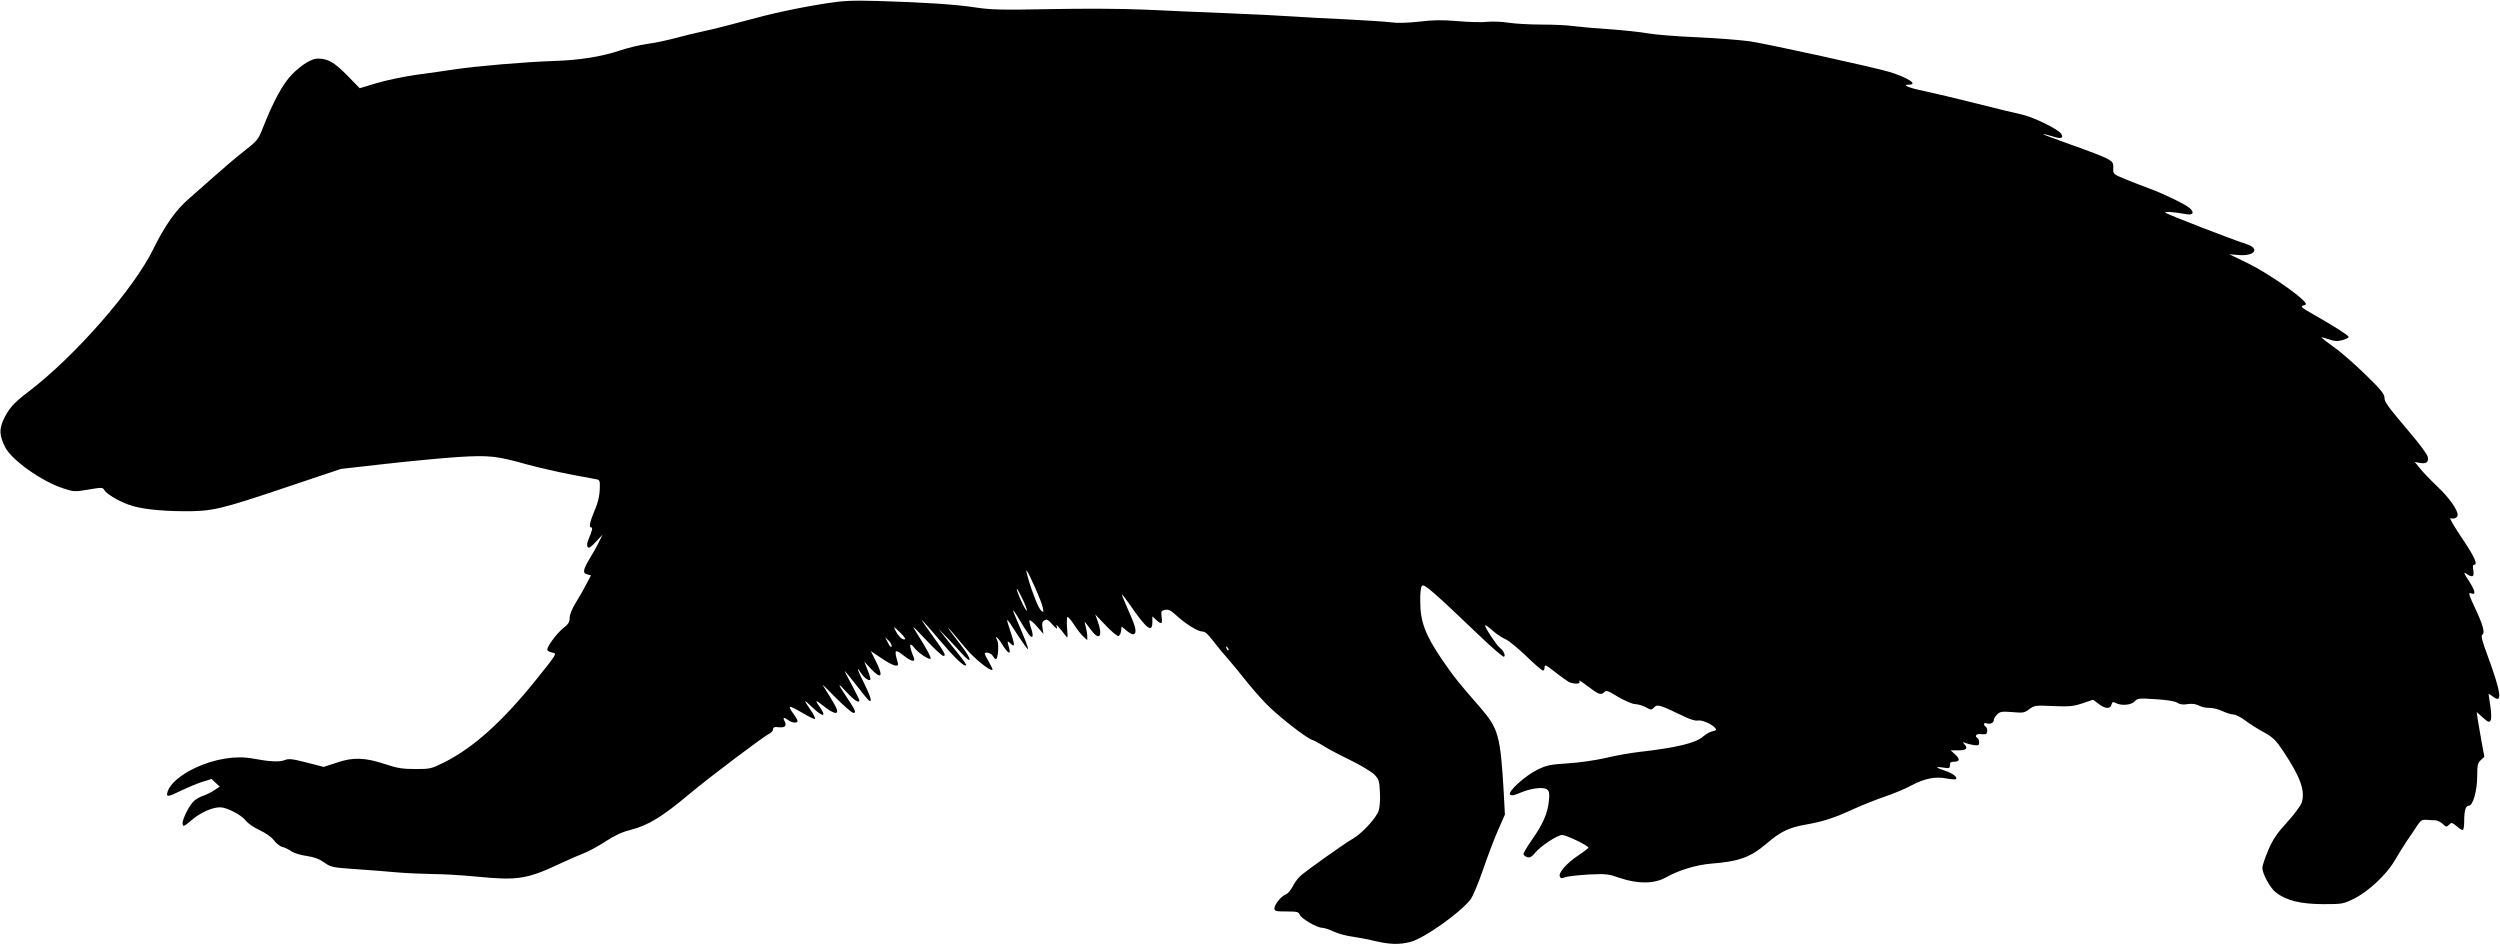 <?xml version="1.0" standalone="no"?>
<!DOCTYPE svg PUBLIC "-//W3C//DTD SVG 20010904//EN"
 "http://www.w3.org/TR/2001/REC-SVG-20010904/DTD/svg10.dtd">
<svg version="1.0" xmlns="http://www.w3.org/2000/svg"
 width="1536pt" height="580pt" viewBox="0 0 1536 580"
 preserveAspectRatio="xMidYMid meet">
<g transform="translate(0,580) scale(0.1,-0.1)"
fill="#000000" stroke="none">
<path d="M5080 5780 c-179 -28 -344 -64 -510 -110 -80 -22 -187 -49 -239 -60
-51 -11 -135 -31 -185 -45 -50 -13 -127 -30 -171 -35 -44 -6 -118 -24 -165
-40 -118 -39 -250 -60 -415 -65 -172 -6 -466 -31 -600 -51 -55 -8 -163 -24
-240 -34 -77 -11 -186 -34 -242 -51 l-103 -31 -78 80 c-78 79 -117 102 -180
102 -38 0 -98 -37 -158 -97 -57 -59 -113 -162 -180 -331 -27 -69 -34 -78 -114
-140 -47 -37 -125 -103 -174 -147 -49 -44 -121 -107 -160 -141 -84 -71 -153
-169 -224 -314 -120 -246 -483 -661 -769 -878 -91 -69 -122 -105 -154 -176
-24 -56 -22 -94 12 -162 38 -79 225 -212 359 -255 63 -21 70 -21 153 -7 83 14
88 14 98 -3 11 -22 81 -64 147 -89 69 -26 186 -40 343 -41 174 -1 223 11 639
151 l325 109 275 31 c151 17 351 36 444 42 193 12 238 7 429 -47 67 -18 185
-45 262 -60 77 -14 149 -28 161 -30 19 -4 21 -11 19 -62 -1 -36 -11 -81 -27
-118 -33 -78 -42 -115 -27 -115 12 0 9 -17 -14 -71 -10 -21 -12 -40 -7 -49 7
-11 18 -4 50 30 l42 45 -22 -45 c-12 -25 -37 -70 -56 -100 -42 -71 -46 -92
-16 -99 l23 -6 -29 -55 c-15 -30 -45 -82 -65 -114 -23 -37 -37 -72 -37 -92 0
-26 -8 -39 -39 -63 -42 -34 -104 -118 -98 -135 2 -6 16 -13 32 -16 28 -5 27
-6 -96 -160 -208 -260 -389 -423 -568 -513 -82 -41 -88 -42 -180 -42 -78 0
-112 6 -181 29 -126 42 -199 45 -299 11 l-82 -27 -105 27 c-90 23 -110 25
-135 15 -31 -13 -92 -10 -199 10 -103 19 -236 -3 -355 -60 -87 -42 -147 -94
-164 -140 -13 -40 -2 -39 85 4 38 18 95 42 126 52 l58 18 25 -24 25 -23 -33
-22 c-17 -12 -48 -27 -68 -34 -20 -6 -45 -21 -57 -32 -30 -27 -74 -116 -70
-141 3 -19 8 -17 55 23 53 46 127 79 175 79 41 0 132 -47 158 -82 13 -17 49
-42 84 -58 39 -18 73 -42 89 -63 14 -19 38 -38 53 -41 16 -4 40 -16 55 -27 15
-10 56 -23 93 -28 47 -7 77 -18 108 -40 41 -29 49 -31 193 -41 83 -6 197 -14
255 -20 58 -5 154 -9 214 -10 60 0 183 -7 275 -16 254 -25 310 -16 523 85 48
22 110 49 138 60 29 11 87 43 130 71 55 36 101 58 154 71 109 28 194 80 367
225 118 99 452 351 487 367 12 6 22 18 22 27 0 12 8 15 34 12 39 -5 52 9 36
38 -13 23 -3 25 24 5 23 -17 56 -20 56 -4 0 6 -12 26 -26 45 -15 19 -24 37
-21 41 4 3 38 -14 77 -37 39 -23 73 -40 77 -37 3 4 -7 26 -23 49 -49 72 -48
75 3 26 63 -62 94 -67 55 -10 -38 54 -35 56 17 15 63 -50 96 -57 81 -18 -5 14
-25 49 -43 78 -18 28 -37 59 -42 67 -5 8 32 -27 81 -78 50 -50 98 -92 108 -92
19 0 12 16 -54 115 -46 69 -43 72 12 12 47 -51 78 -71 78 -49 0 4 -21 45 -45
91 -25 45 -45 85 -45 88 0 3 31 -36 70 -85 38 -50 74 -93 80 -97 20 -13 9 27
-30 105 -43 86 -52 113 -21 66 21 -31 49 -52 58 -42 3 3 -4 29 -16 58 l-21 53
39 -42 c67 -72 81 -51 31 47 l-30 60 67 -45 c71 -48 108 -58 99 -27 -24 82
-19 88 39 42 43 -34 71 -40 60 -12 -32 79 -30 104 5 59 23 -29 88 -72 97 -64
6 6 -21 56 -81 152 -38 60 -38 60 54 -37 50 -54 98 -98 106 -98 20 0 7 23 -73
133 -35 48 -61 87 -59 87 2 0 52 -55 109 -123 97 -114 152 -166 163 -154 3 3
-17 31 -43 63 -27 33 -66 82 -87 109 l-39 50 49 -50 c27 -28 69 -73 93 -100
67 -75 63 -36 -5 51 -115 148 -102 140 26 -15 55 -67 156 -148 168 -136 2 2
-8 23 -22 48 -14 24 -26 47 -26 50 0 16 40 5 50 -13 6 -11 15 -20 19 -20 13 0
19 92 9 113 -20 40 1 24 30 -23 36 -58 55 -66 41 -18 -12 44 -12 44 11 23 27
-25 26 -7 -5 85 -29 87 -26 84 49 -34 32 -48 59 -86 62 -84 4 4 -22 70 -74
191 -25 57 -22 61 9 10 62 -105 83 -133 91 -125 5 5 2 27 -7 52 -8 24 -13 46
-9 49 3 3 24 -14 46 -39 l39 -45 -6 37 c-4 29 -2 39 12 47 15 8 24 3 50 -27
22 -24 31 -30 27 -17 -6 20 -5 20 13 -1 10 -11 26 -31 36 -45 18 -24 18 -23
13 44 -3 37 -1 67 3 67 5 0 23 -22 40 -48 17 -27 42 -59 56 -72 l25 -23 0 24
c0 13 -4 39 -9 57 -5 17 -8 32 -7 32 1 0 17 -20 35 -45 54 -75 79 -50 46 46
l-16 44 65 -68 c36 -38 71 -67 78 -65 7 3 14 17 16 32 l3 27 31 -26 c17 -14
36 -24 42 -22 23 7 15 44 -29 141 -24 55 -43 101 -42 103 2 2 21 -23 43 -54
106 -155 144 -186 144 -116 l0 36 23 -21 c33 -31 40 -27 34 17 -4 36 -3 39 21
44 21 4 36 -3 69 -34 58 -53 132 -99 160 -99 16 0 35 -16 66 -57 23 -31 63
-79 88 -107 25 -28 72 -85 104 -126 32 -41 90 -108 129 -149 74 -77 249 -214
288 -227 13 -4 41 -19 63 -33 22 -15 96 -55 165 -88 69 -34 138 -75 155 -93
27 -28 30 -39 33 -107 3 -42 -1 -92 -7 -112 -13 -44 -100 -139 -156 -172 -53
-30 -295 -202 -327 -232 -15 -14 -36 -43 -47 -65 -11 -22 -30 -43 -40 -47 -27
-8 -71 -62 -71 -86 0 -17 8 -19 74 -19 65 0 75 -3 81 -19 7 -23 105 -81 137
-81 13 0 46 -11 73 -24 28 -13 78 -26 110 -30 33 -5 96 -16 140 -27 94 -22
152 -24 221 -6 84 22 306 179 369 261 14 19 48 99 75 178 27 79 68 188 92 243
l44 100 -7 135 c-21 355 -32 392 -146 525 -134 153 -161 187 -237 298 -98 145
-130 228 -130 349 -1 56 3 91 11 99 13 13 69 -35 346 -300 81 -78 152 -139
157 -136 12 7 -1 35 -26 56 -22 18 -96 131 -89 137 2 3 23 -12 46 -33 23 -20
58 -44 78 -52 20 -8 77 -55 128 -104 51 -49 97 -89 103 -89 5 0 10 9 10 21 0
18 8 14 63 -29 34 -27 72 -54 84 -61 29 -15 77 -15 67 1 -9 14 9 4 56 -32 60
-46 76 -52 95 -34 14 15 22 12 87 -28 40 -23 86 -43 103 -44 16 0 44 -8 62
-17 39 -21 38 -21 58 -1 18 18 35 13 182 -58 39 -19 71 -28 84 -25 23 6 87
-21 107 -46 10 -12 7 -15 -17 -20 -16 -3 -41 -18 -57 -32 -43 -40 -169 -70
-394 -95 -52 -6 -144 -22 -205 -37 -62 -14 -163 -29 -233 -33 -109 -7 -131
-12 -186 -39 -76 -37 -185 -136 -168 -153 8 -8 25 -5 62 11 67 29 144 38 166
20 13 -11 15 -25 10 -72 -8 -74 -35 -138 -102 -234 -30 -43 -54 -83 -54 -90 0
-6 10 -15 22 -19 17 -5 28 0 49 26 36 43 138 110 167 110 25 0 162 -66 161
-78 0 -4 -28 -25 -61 -47 -70 -46 -123 -106 -115 -129 5 -13 12 -14 33 -6 14
6 79 13 143 17 109 5 121 4 193 -21 112 -38 212 -37 285 4 77 44 187 77 278
84 173 14 240 39 341 125 85 73 137 97 240 115 107 19 170 39 296 97 51 23
136 57 189 75 53 18 126 48 162 68 80 43 149 57 217 43 28 -5 53 -7 57 -4 12
12 -19 36 -68 52 -59 20 -63 27 -9 19 36 -6 40 -5 40 15 0 16 6 21 24 21 37 0
40 16 9 44 l-28 26 48 0 c49 0 60 12 35 39 -11 12 -9 13 7 6 11 -4 35 -10 53
-13 27 -3 32 -1 32 16 0 12 -4 24 -10 27 -18 11 -10 26 13 25 12 -1 28 -2 35
-1 14 1 16 37 2 46 -16 10 -12 28 5 21 21 -8 45 3 45 20 0 8 9 23 20 34 18 18
29 20 93 15 66 -6 75 -5 105 18 31 23 37 24 147 19 100 -4 123 -2 180 17 l65
22 33 -25 c41 -32 73 -34 80 -5 5 17 9 19 26 10 34 -19 96 -13 117 10 17 19
25 20 129 13 69 -4 118 -12 133 -22 15 -10 35 -13 62 -8 28 4 50 1 70 -9 17
-9 45 -15 63 -14 17 1 53 -7 79 -19 26 -12 58 -22 71 -22 13 0 46 -17 72 -37
27 -20 78 -53 114 -72 57 -32 73 -47 119 -116 107 -161 137 -245 113 -318 -7
-19 -47 -73 -90 -120 -62 -68 -86 -103 -115 -171 -20 -46 -36 -95 -36 -108 0
-37 49 -126 84 -152 64 -49 149 -70 286 -71 123 0 127 1 194 34 87 43 199 148
248 232 20 35 55 91 77 124 23 33 52 76 64 95 20 30 28 35 58 33 18 -2 43 -3
54 -3 11 -1 30 -11 43 -22 21 -20 24 -21 39 -5 15 15 18 14 45 -8 16 -14 34
-25 39 -25 5 0 9 24 9 53 0 68 9 97 29 97 25 0 51 93 51 183 0 65 3 79 22 97
l22 20 -17 92 c-9 51 -20 113 -24 138 l-6 45 38 -34 c33 -29 39 -31 47 -17 6
10 5 43 -1 86 -6 38 -11 72 -11 75 0 4 12 -3 27 -15 60 -47 51 23 -34 254 -33
88 -41 121 -32 126 18 11 5 59 -41 157 -44 94 -47 105 -26 97 29 -11 24 16
-14 75 -32 49 -36 59 -18 47 38 -27 51 -21 44 19 -4 22 -3 35 4 35 26 0 4 49
-75 166 -47 69 -78 124 -70 120 20 -7 45 3 45 20 0 32 -53 107 -124 174 -43
41 -91 91 -108 113 l-32 39 30 -6 c40 -8 58 5 50 38 -3 14 -52 81 -109 147
-143 170 -157 189 -157 218 0 20 -27 53 -118 141 -65 63 -152 140 -195 169
-42 30 -75 56 -73 58 1 2 22 -4 46 -12 33 -12 51 -13 81 -5 22 6 39 15 39 20
0 9 -87 65 -223 142 -67 38 -75 46 -56 51 20 5 21 8 8 23 -37 46 -235 181
-343 234 l-119 58 59 -5 c97 -8 131 40 47 67 -87 28 -489 183 -498 193 -10 9
42 6 128 -9 42 -7 51 10 20 38 -27 23 -154 85 -245 119 -44 16 -112 43 -152
59 -73 30 -73 31 -72 67 1 33 -3 39 -39 59 -22 12 -120 50 -218 84 -98 35
-176 64 -174 66 2 2 26 -4 55 -13 55 -18 73 -13 56 15 -18 28 -167 101 -240
118 -38 8 -166 39 -284 69 -118 30 -260 63 -315 75 -95 19 -145 40 -97 40 60
0 -6 43 -119 78 -89 27 -734 169 -857 188 -53 8 -198 19 -322 25 -124 5 -261
16 -305 24 -44 8 -148 19 -230 25 -83 5 -182 14 -221 19 -39 6 -128 10 -200
10 -71 0 -162 5 -203 11 -41 7 -101 9 -133 6 -32 -4 -113 -2 -180 4 -95 8
-149 8 -238 -3 -74 -8 -136 -10 -175 -4 -33 4 -154 12 -270 18 -115 5 -266 13
-335 18 -69 5 -251 14 -405 20 -154 6 -383 16 -508 22 -135 6 -369 7 -575 3
-297 -6 -363 -4 -457 10 -122 19 -324 32 -605 40 -153 4 -207 2 -310 -14z
m1279 -3589 c23 -51 45 -107 48 -125 6 -28 5 -30 -10 -18 -16 14 -54 107 -81
202 -22 74 -7 54 43 -59z m-50 -141 c0 -8 -13 12 -29 45 -41 89 -45 121 -5 40
19 -38 35 -76 34 -85z m-749 -178 c-15 -5 -39 16 -57 52 -15 30 -14 30 26 -9
23 -22 37 -41 31 -43z m-82 -43 c-3 -9 -12 0 -22 21 l-18 35 22 -21 c12 -12
20 -28 18 -35z m2070 -24 c-3 -3 -9 2 -12 12 -6 14 -5 15 5 6 7 -7 10 -15 7
-18z"/>
</g>
</svg>

